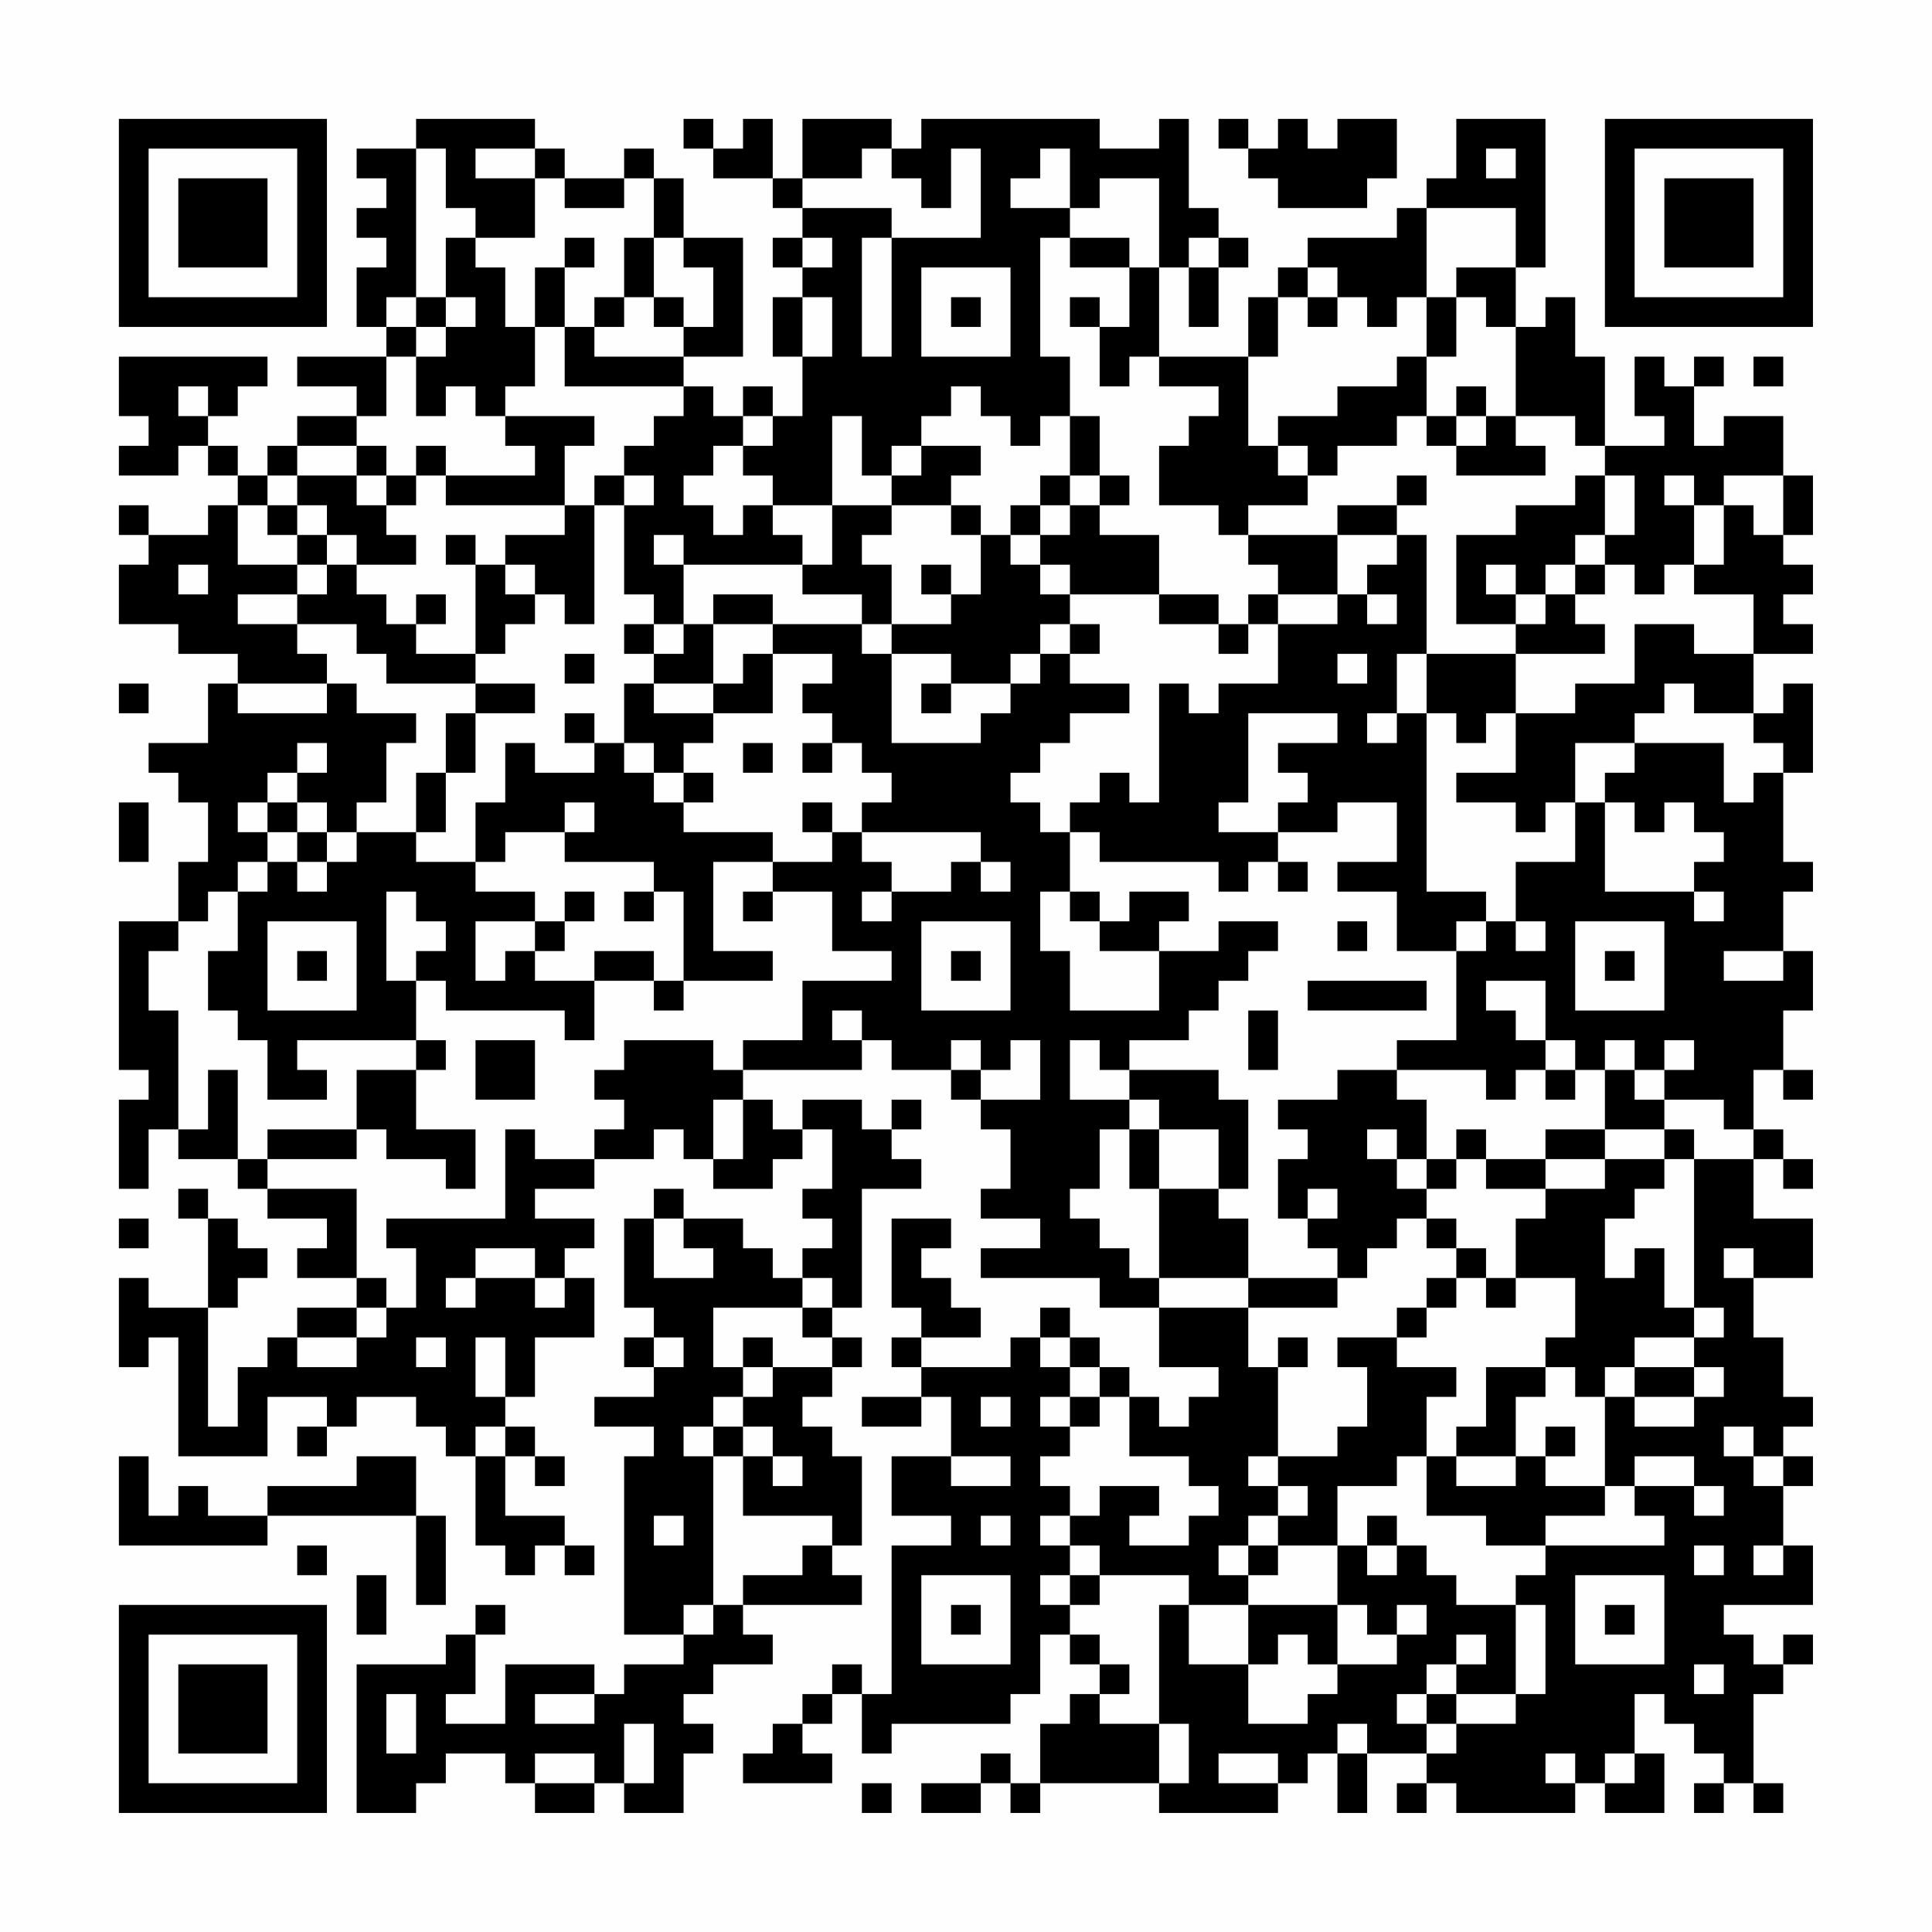 <?xml version="1.0" encoding="UTF-8"?>
<svg xmlns="http://www.w3.org/2000/svg" version="1.1" width="300" height="300" viewBox="0 0 300 300"><rect x="0" y="0" width="300" height="300" fill="#fefefe"/><g transform="scale(4.615)"><g transform="translate(4,4)"><path fill-rule="evenodd" d="M10 0L10 1L8 1L8 2L9 2L9 3L8 3L8 4L9 4L9 5L8 5L8 7L9 7L9 8L6 8L6 9L8 9L8 10L6 10L6 11L5 11L5 12L4 12L4 11L3 11L3 10L4 10L4 9L5 9L5 8L0 8L0 10L1 10L1 11L0 11L0 12L2 12L2 11L3 11L3 12L4 12L4 13L3 13L3 14L1 14L1 13L0 13L0 14L1 14L1 15L0 15L0 17L2 17L2 18L4 18L4 19L3 19L3 21L1 21L1 22L2 22L2 23L3 23L3 25L2 25L2 27L0 27L0 32L1 32L1 33L0 33L0 36L1 36L1 34L2 34L2 35L4 35L4 36L5 36L5 37L7 37L7 38L6 38L6 39L8 39L8 40L6 40L6 41L5 41L5 42L4 42L4 44L3 44L3 40L4 40L4 39L5 39L5 38L4 38L4 37L3 37L3 36L2 36L2 37L3 37L3 40L1 40L1 39L0 39L0 42L1 42L1 41L2 41L2 45L5 45L5 43L7 43L7 44L6 44L6 45L7 45L7 44L8 44L8 43L10 43L10 44L11 44L11 45L12 45L12 48L13 48L13 49L14 49L14 48L15 48L15 49L16 49L16 48L15 48L15 47L13 47L13 45L14 45L14 46L15 46L15 45L14 45L14 44L13 44L13 43L14 43L14 41L16 41L16 39L15 39L15 38L16 38L16 37L14 37L14 36L16 36L16 35L18 35L18 34L19 34L19 35L20 35L20 36L22 36L22 35L23 35L23 34L24 34L24 36L23 36L23 37L24 37L24 38L23 38L23 39L22 39L22 38L21 38L21 37L19 37L19 36L18 36L18 37L17 37L17 40L18 40L18 41L17 41L17 42L18 42L18 43L16 43L16 44L18 44L18 45L17 45L17 51L19 51L19 52L17 52L17 53L16 53L16 52L13 52L13 54L11 54L11 53L12 53L12 51L13 51L13 50L12 50L12 51L11 51L11 52L8 52L8 57L10 57L10 56L11 56L11 55L13 55L13 56L14 56L14 57L16 57L16 56L17 56L17 57L19 57L19 55L20 55L20 54L19 54L19 53L20 53L20 52L22 52L22 51L21 51L21 50L25 50L25 49L24 49L24 48L25 48L25 45L24 45L24 44L23 44L23 43L24 43L24 42L25 42L25 41L24 41L24 40L25 40L25 36L27 36L27 35L26 35L26 34L27 34L27 33L26 33L26 34L25 34L25 33L23 33L23 34L22 34L22 33L21 33L21 32L25 32L25 31L26 31L26 32L28 32L28 33L29 33L29 34L30 34L30 36L29 36L29 37L31 37L31 38L29 38L29 39L33 39L33 40L35 40L35 42L37 42L37 43L36 43L36 44L35 44L35 43L34 43L34 42L33 42L33 41L32 41L32 40L31 40L31 41L30 41L30 42L27 42L27 41L29 41L29 40L28 40L28 39L27 39L27 38L28 38L28 37L26 37L26 40L27 40L27 41L26 41L26 42L27 42L27 43L25 43L25 44L27 44L27 43L28 43L28 45L26 45L26 47L28 47L28 48L26 48L26 53L25 53L25 52L24 52L24 53L23 53L23 54L22 54L22 55L21 55L21 56L24 56L24 55L23 55L23 54L24 54L24 53L25 53L25 55L26 55L26 54L30 54L30 53L31 53L31 51L32 51L32 52L33 52L33 53L32 53L32 54L31 54L31 56L30 56L30 55L29 55L29 56L27 56L27 57L29 57L29 56L30 56L30 57L31 57L31 56L35 56L35 57L39 57L39 56L40 56L40 55L41 55L41 57L42 57L42 55L44 55L44 56L43 56L43 57L44 57L44 56L45 56L45 57L49 57L49 56L50 56L50 57L52 57L52 55L51 55L51 53L52 53L52 54L53 54L53 55L54 55L54 56L53 56L53 57L54 57L54 56L55 56L55 57L56 57L56 56L55 56L55 53L56 53L56 52L57 52L57 51L56 51L56 52L55 52L55 51L54 51L54 50L57 50L57 48L56 48L56 46L57 46L57 45L56 45L56 44L57 44L57 43L56 43L56 41L55 41L55 39L57 39L57 37L55 37L55 35L56 35L56 36L57 36L57 35L56 35L56 34L55 34L55 32L56 32L56 33L57 33L57 32L56 32L56 30L57 30L57 28L56 28L56 26L57 26L57 25L56 25L56 22L57 22L57 19L56 19L56 20L55 20L55 18L57 18L57 17L56 17L56 16L57 16L57 15L56 15L56 14L57 14L57 12L56 12L56 10L54 10L54 11L53 11L53 9L54 9L54 8L53 8L53 9L52 9L52 8L51 8L51 10L52 10L52 11L50 11L50 8L49 8L49 6L48 6L48 7L47 7L47 5L48 5L48 0L45 0L45 2L44 2L44 3L43 3L43 4L40 4L40 5L39 5L39 6L38 6L38 8L35 8L35 5L36 5L36 7L37 7L37 5L38 5L38 4L37 4L37 3L36 3L36 0L35 0L35 1L33 1L33 0L27 0L27 1L26 1L26 0L23 0L23 2L22 2L22 0L21 0L21 1L20 1L20 0L19 0L19 1L20 1L20 2L22 2L22 3L23 3L23 4L22 4L22 5L23 5L23 6L22 6L22 8L23 8L23 10L22 10L22 9L21 9L21 10L20 10L20 9L19 9L19 8L21 8L21 4L19 4L19 2L18 2L18 1L17 1L17 2L15 2L15 1L14 1L14 0ZM37 0L37 1L38 1L38 2L39 2L39 3L42 3L42 2L43 2L43 0L41 0L41 1L40 1L40 0L39 0L39 1L38 1L38 0ZM10 1L10 6L9 6L9 7L10 7L10 8L9 8L9 10L8 10L8 11L6 11L6 12L5 12L5 13L4 13L4 15L6 15L6 16L4 16L4 17L6 17L6 18L7 18L7 19L4 19L4 20L7 20L7 19L8 19L8 20L10 20L10 21L9 21L9 23L8 23L8 24L7 24L7 23L6 23L6 22L7 22L7 21L6 21L6 22L5 22L5 23L4 23L4 24L5 24L5 25L4 25L4 26L3 26L3 27L2 27L2 28L1 28L1 30L2 30L2 34L3 34L3 32L4 32L4 35L5 35L5 36L8 36L8 39L9 39L9 40L8 40L8 41L6 41L6 42L8 42L8 41L9 41L9 40L10 40L10 38L9 38L9 37L13 37L13 34L14 34L14 35L16 35L16 34L17 34L17 33L16 33L16 32L17 32L17 31L20 31L20 32L21 32L21 31L23 31L23 29L26 29L26 28L24 28L24 26L22 26L22 25L24 25L24 24L25 24L25 25L26 25L26 26L25 26L25 27L26 27L26 26L28 26L28 25L29 25L29 26L30 26L30 25L29 25L29 24L25 24L25 23L26 23L26 22L25 22L25 21L24 21L24 20L23 20L23 19L24 19L24 18L22 18L22 17L25 17L25 18L26 18L26 21L29 21L29 20L30 20L30 19L31 19L31 18L32 18L32 19L34 19L34 20L32 20L32 21L31 21L31 22L30 22L30 23L31 23L31 24L32 24L32 26L31 26L31 28L32 28L32 30L35 30L35 28L37 28L37 27L39 27L39 28L38 28L38 29L37 29L37 30L36 30L36 31L34 31L34 32L33 32L33 31L32 31L32 33L34 33L34 34L33 34L33 36L32 36L32 37L33 37L33 38L34 38L34 39L35 39L35 40L38 40L38 42L39 42L39 45L38 45L38 46L39 46L39 47L38 47L38 48L37 48L37 49L38 49L38 50L36 50L36 49L33 49L33 48L32 48L32 47L33 47L33 46L35 46L35 47L34 47L34 48L36 48L36 47L37 47L37 46L36 46L36 45L34 45L34 43L33 43L33 42L32 42L32 41L31 41L31 42L32 42L32 43L31 43L31 44L32 44L32 45L31 45L31 46L32 46L32 47L31 47L31 48L32 48L32 49L31 49L31 50L32 50L32 51L33 51L33 52L34 52L34 53L33 53L33 54L35 54L35 56L36 56L36 54L35 54L35 50L36 50L36 52L38 52L38 54L40 54L40 53L41 53L41 52L43 52L43 51L44 51L44 50L43 50L43 51L42 51L42 50L41 50L41 48L42 48L42 49L43 49L43 48L44 48L44 49L45 49L45 50L47 50L47 53L45 53L45 52L46 52L46 51L45 51L45 52L44 52L44 53L43 53L43 54L44 54L44 55L45 55L45 54L47 54L47 53L48 53L48 50L47 50L47 49L48 49L48 48L52 48L52 47L51 47L51 46L53 46L53 47L54 47L54 46L53 46L53 45L51 45L51 46L50 46L50 43L51 43L51 44L53 44L53 43L54 43L54 42L53 42L53 41L54 41L54 40L53 40L53 35L55 35L55 34L54 34L54 33L52 33L52 32L53 32L53 31L52 31L52 32L51 32L51 31L50 31L50 32L49 32L49 31L48 31L48 29L46 29L46 30L47 30L47 31L48 31L48 32L47 32L47 33L46 33L46 32L43 32L43 31L45 31L45 28L46 28L46 27L47 27L47 28L48 28L48 27L47 27L47 25L49 25L49 23L50 23L50 26L53 26L53 27L54 27L54 26L53 26L53 25L54 25L54 24L53 24L53 23L52 23L52 24L51 24L51 23L50 23L50 22L51 22L51 21L54 21L54 23L55 23L55 22L56 22L56 21L55 21L55 20L53 20L53 19L52 19L52 20L51 20L51 21L49 21L49 23L48 23L48 24L47 24L47 23L45 23L45 22L47 22L47 20L49 20L49 19L51 19L51 17L53 17L53 18L55 18L55 16L53 16L53 15L54 15L54 13L55 13L55 14L56 14L56 12L54 12L54 13L53 13L53 12L52 12L52 13L53 13L53 15L52 15L52 16L51 16L51 15L50 15L50 14L51 14L51 12L50 12L50 11L49 11L49 10L47 10L47 7L46 7L46 6L45 6L45 5L47 5L47 3L44 3L44 6L43 6L43 7L42 7L42 6L41 6L41 5L40 5L40 6L39 6L39 8L38 8L38 11L39 11L39 12L40 12L40 13L38 13L38 14L37 14L37 13L35 13L35 11L36 11L36 10L37 10L37 9L35 9L35 8L34 8L34 9L33 9L33 7L34 7L34 5L35 5L35 2L33 2L33 3L32 3L32 1L31 1L31 2L30 2L30 3L32 3L32 4L31 4L31 8L32 8L32 10L31 10L31 11L30 11L30 10L29 10L29 9L28 9L28 10L27 10L27 11L26 11L26 12L25 12L25 10L24 10L24 13L22 13L22 12L21 12L21 11L22 11L22 10L21 10L21 11L20 11L20 12L19 12L19 13L20 13L20 14L21 14L21 13L22 13L22 14L23 14L23 15L19 15L19 14L18 14L18 15L19 15L19 17L18 17L18 16L17 16L17 13L18 13L18 12L17 12L17 11L18 11L18 10L19 10L19 9L15 9L15 7L16 7L16 8L19 8L19 7L20 7L20 5L19 5L19 4L18 4L18 2L17 2L17 3L15 3L15 2L14 2L14 1L12 1L12 2L14 2L14 4L12 4L12 3L11 3L11 1ZM25 1L25 2L23 2L23 3L26 3L26 4L25 4L25 8L26 8L26 4L29 4L29 1L28 1L28 3L27 3L27 2L26 2L26 1ZM46 1L46 2L47 2L47 1ZM11 4L11 6L10 6L10 7L11 7L11 8L10 8L10 10L11 10L11 9L12 9L12 10L13 10L13 11L14 11L14 12L11 12L11 11L10 11L10 12L9 12L9 11L8 11L8 12L6 12L6 13L5 13L5 14L6 14L6 15L7 15L7 16L6 16L6 17L8 17L8 18L9 18L9 19L12 19L12 20L11 20L11 22L10 22L10 24L8 24L8 25L7 25L7 24L6 24L6 23L5 23L5 24L6 24L6 25L5 25L5 26L4 26L4 28L3 28L3 30L4 30L4 31L5 31L5 33L7 33L7 32L6 32L6 31L10 31L10 32L8 32L8 34L5 34L5 35L8 35L8 34L9 34L9 35L11 35L11 36L12 36L12 34L10 34L10 32L11 32L11 31L10 31L10 29L11 29L11 30L15 30L15 31L16 31L16 29L18 29L18 30L19 30L19 29L22 29L22 28L20 28L20 25L22 25L22 24L19 24L19 23L20 23L20 22L19 22L19 21L20 21L20 20L22 20L22 18L21 18L21 19L20 19L20 17L22 17L22 16L20 16L20 17L19 17L19 18L18 18L18 17L17 17L17 18L18 18L18 19L17 19L17 21L16 21L16 20L15 20L15 21L16 21L16 22L14 22L14 21L13 21L13 23L12 23L12 25L10 25L10 24L11 24L11 22L12 22L12 20L14 20L14 19L12 19L12 18L13 18L13 17L14 17L14 16L15 16L15 17L16 17L16 13L17 13L17 12L16 12L16 13L15 13L15 11L16 11L16 10L13 10L13 9L14 9L14 7L15 7L15 5L16 5L16 4L15 4L15 5L14 5L14 7L13 7L13 5L12 5L12 4ZM17 4L17 6L16 6L16 7L17 7L17 6L18 6L18 7L19 7L19 6L18 6L18 4ZM23 4L23 5L24 5L24 4ZM32 4L32 5L34 5L34 4ZM36 4L36 5L37 5L37 4ZM27 5L27 8L30 8L30 5ZM11 6L11 7L12 7L12 6ZM23 6L23 8L24 8L24 6ZM28 6L28 7L29 7L29 6ZM32 6L32 7L33 7L33 6ZM40 6L40 7L41 7L41 6ZM44 6L44 8L43 8L43 9L41 9L41 10L39 10L39 11L40 11L40 12L41 12L41 11L43 11L43 10L44 10L44 11L45 11L45 12L48 12L48 11L47 11L47 10L46 10L46 9L45 9L45 10L44 10L44 8L45 8L45 6ZM55 8L55 9L56 9L56 8ZM2 9L2 10L3 10L3 9ZM32 10L32 12L31 12L31 13L30 13L30 14L29 14L29 13L28 13L28 12L29 12L29 11L27 11L27 12L26 12L26 13L24 13L24 15L23 15L23 16L25 16L25 17L26 17L26 18L28 18L28 19L27 19L27 20L28 20L28 19L30 19L30 18L31 18L31 17L32 17L32 18L33 18L33 17L32 17L32 16L35 16L35 17L37 17L37 18L38 18L38 17L39 17L39 19L37 19L37 20L36 20L36 19L35 19L35 23L34 23L34 22L33 22L33 23L32 23L32 24L33 24L33 25L37 25L37 26L38 26L38 25L39 25L39 26L40 26L40 25L39 25L39 24L41 24L41 23L43 23L43 25L41 25L41 26L43 26L43 28L45 28L45 27L46 27L46 26L44 26L44 20L45 20L45 21L46 21L46 20L47 20L47 18L50 18L50 17L49 17L49 16L50 16L50 15L49 15L49 14L50 14L50 12L49 12L49 13L47 13L47 14L45 14L45 17L47 17L47 18L44 18L44 14L43 14L43 13L44 13L44 12L43 12L43 13L41 13L41 14L38 14L38 15L39 15L39 16L38 16L38 17L37 17L37 16L35 16L35 14L33 14L33 13L34 13L34 12L33 12L33 10ZM45 10L45 11L46 11L46 10ZM8 12L8 13L9 13L9 14L10 14L10 15L8 15L8 14L7 14L7 13L6 13L6 14L7 14L7 15L8 15L8 16L9 16L9 17L10 17L10 18L12 18L12 15L13 15L13 16L14 16L14 15L13 15L13 14L15 14L15 13L11 13L11 12L10 12L10 13L9 13L9 12ZM32 12L32 13L31 13L31 14L30 14L30 15L31 15L31 16L32 16L32 15L31 15L31 14L32 14L32 13L33 13L33 12ZM26 13L26 14L25 14L25 15L26 15L26 17L28 17L28 16L29 16L29 14L28 14L28 13ZM11 14L11 15L12 15L12 14ZM41 14L41 16L39 16L39 17L41 17L41 16L42 16L42 17L43 17L43 16L42 16L42 15L43 15L43 14ZM2 15L2 16L3 16L3 15ZM27 15L27 16L28 16L28 15ZM46 15L46 16L47 16L47 17L48 17L48 16L49 16L49 15L48 15L48 16L47 16L47 15ZM10 16L10 17L11 17L11 16ZM15 18L15 19L16 19L16 18ZM41 18L41 19L42 19L42 18ZM43 18L43 20L42 20L42 21L43 21L43 20L44 20L44 18ZM0 19L0 20L1 20L1 19ZM18 19L18 20L20 20L20 19ZM38 20L38 23L37 23L37 24L39 24L39 23L40 23L40 22L39 22L39 21L41 21L41 20ZM17 21L17 22L18 22L18 23L19 23L19 22L18 22L18 21ZM21 21L21 22L22 22L22 21ZM23 21L23 22L24 22L24 21ZM0 23L0 25L1 25L1 23ZM15 23L15 24L13 24L13 25L12 25L12 26L14 26L14 27L12 27L12 29L13 29L13 28L14 28L14 29L16 29L16 28L18 28L18 29L19 29L19 26L18 26L18 25L15 25L15 24L16 24L16 23ZM23 23L23 24L24 24L24 23ZM6 25L6 26L7 26L7 25ZM9 26L9 29L10 29L10 28L11 28L11 27L10 27L10 26ZM15 26L15 27L14 27L14 28L15 28L15 27L16 27L16 26ZM17 26L17 27L18 27L18 26ZM21 26L21 27L22 27L22 26ZM32 26L32 27L33 27L33 28L35 28L35 27L36 27L36 26L34 26L34 27L33 27L33 26ZM5 27L5 30L8 30L8 27ZM27 27L27 30L30 30L30 27ZM41 27L41 28L42 28L42 27ZM49 27L49 30L52 30L52 27ZM6 28L6 29L7 29L7 28ZM28 28L28 29L29 29L29 28ZM50 28L50 29L51 29L51 28ZM54 28L54 29L56 29L56 28ZM40 29L40 30L44 30L44 29ZM24 30L24 31L25 31L25 30ZM38 30L38 32L39 32L39 30ZM12 31L12 33L14 33L14 31ZM28 31L28 32L29 32L29 33L31 33L31 31L30 31L30 32L29 32L29 31ZM34 32L34 33L35 33L35 34L34 34L34 36L35 36L35 39L38 39L38 40L41 40L41 39L42 39L42 38L43 38L43 37L44 37L44 38L45 38L45 39L44 39L44 40L43 40L43 41L41 41L41 42L42 42L42 44L41 44L41 45L39 45L39 46L40 46L40 47L39 47L39 48L38 48L38 49L39 49L39 48L41 48L41 46L43 46L43 45L44 45L44 47L46 47L46 48L48 48L48 47L50 47L50 46L48 46L48 45L49 45L49 44L48 44L48 45L47 45L47 43L48 43L48 42L49 42L49 43L50 43L50 42L51 42L51 43L53 43L53 42L51 42L51 41L53 41L53 40L52 40L52 38L51 38L51 39L50 39L50 37L51 37L51 36L52 36L52 35L53 35L53 34L52 34L52 33L51 33L51 32L50 32L50 34L48 34L48 35L46 35L46 34L45 34L45 35L44 35L44 33L43 33L43 32L41 32L41 33L39 33L39 34L40 34L40 35L39 35L39 37L40 37L40 38L41 38L41 39L38 39L38 37L37 37L37 36L38 36L38 33L37 33L37 32ZM48 32L48 33L49 33L49 32ZM20 33L20 35L21 35L21 33ZM35 34L35 36L37 36L37 34ZM42 34L42 35L43 35L43 36L44 36L44 37L45 37L45 38L46 38L46 39L45 39L45 40L44 40L44 41L43 41L43 42L45 42L45 43L44 43L44 45L45 45L45 46L47 46L47 45L45 45L45 44L46 44L46 42L48 42L48 41L49 41L49 39L47 39L47 37L48 37L48 36L50 36L50 35L52 35L52 34L50 34L50 35L48 35L48 36L46 36L46 35L45 35L45 36L44 36L44 35L43 35L43 34ZM40 36L40 37L41 37L41 36ZM0 37L0 38L1 38L1 37ZM18 37L18 39L20 39L20 38L19 38L19 37ZM12 38L12 39L11 39L11 40L12 40L12 39L14 39L14 40L15 40L15 39L14 39L14 38ZM54 38L54 39L55 39L55 38ZM23 39L23 40L20 40L20 42L21 42L21 43L20 43L20 44L19 44L19 45L20 45L20 50L19 50L19 51L20 51L20 50L21 50L21 49L23 49L23 48L24 48L24 47L21 47L21 45L22 45L22 46L23 46L23 45L22 45L22 44L21 44L21 43L22 43L22 42L24 42L24 41L23 41L23 40L24 40L24 39ZM46 39L46 40L47 40L47 39ZM10 41L10 42L11 42L11 41ZM12 41L12 43L13 43L13 41ZM18 41L18 42L19 42L19 41ZM21 41L21 42L22 42L22 41ZM39 41L39 42L40 42L40 41ZM29 43L29 44L30 44L30 43ZM32 43L32 44L33 44L33 43ZM12 44L12 45L13 45L13 44ZM20 44L20 45L21 45L21 44ZM54 44L54 45L55 45L55 46L56 46L56 45L55 45L55 44ZM0 45L0 48L5 48L5 47L10 47L10 50L11 50L11 47L10 47L10 45L8 45L8 46L5 46L5 47L3 47L3 46L2 46L2 47L1 47L1 45ZM28 45L28 46L30 46L30 45ZM18 47L18 48L19 48L19 47ZM29 47L29 48L30 48L30 47ZM42 47L42 48L43 48L43 47ZM6 48L6 49L7 49L7 48ZM53 48L53 49L54 49L54 48ZM55 48L55 49L56 49L56 48ZM8 49L8 51L9 51L9 49ZM27 49L27 52L30 52L30 49ZM32 49L32 50L33 50L33 49ZM49 49L49 52L52 52L52 49ZM28 50L28 51L29 51L29 50ZM38 50L38 52L39 52L39 51L40 51L40 52L41 52L41 50ZM50 50L50 51L51 51L51 50ZM53 52L53 53L54 53L54 52ZM9 53L9 55L10 55L10 53ZM14 53L14 54L16 54L16 53ZM44 53L44 54L45 54L45 53ZM17 54L17 56L18 56L18 54ZM41 54L41 55L42 55L42 54ZM14 55L14 56L16 56L16 55ZM37 55L37 56L39 56L39 55ZM48 55L48 56L49 56L49 55ZM50 55L50 56L51 56L51 55ZM25 56L25 57L26 57L26 56ZM0 0L0 7L7 7L7 0ZM1 1L1 6L6 6L6 1ZM2 2L2 5L5 5L5 2ZM50 0L50 7L57 7L57 0ZM51 1L51 6L56 6L56 1ZM52 2L52 5L55 5L55 2ZM0 50L0 57L7 57L7 50ZM1 51L1 56L6 56L6 51ZM2 52L2 55L5 55L5 52Z" fill="#000000"/></g></g></svg>
